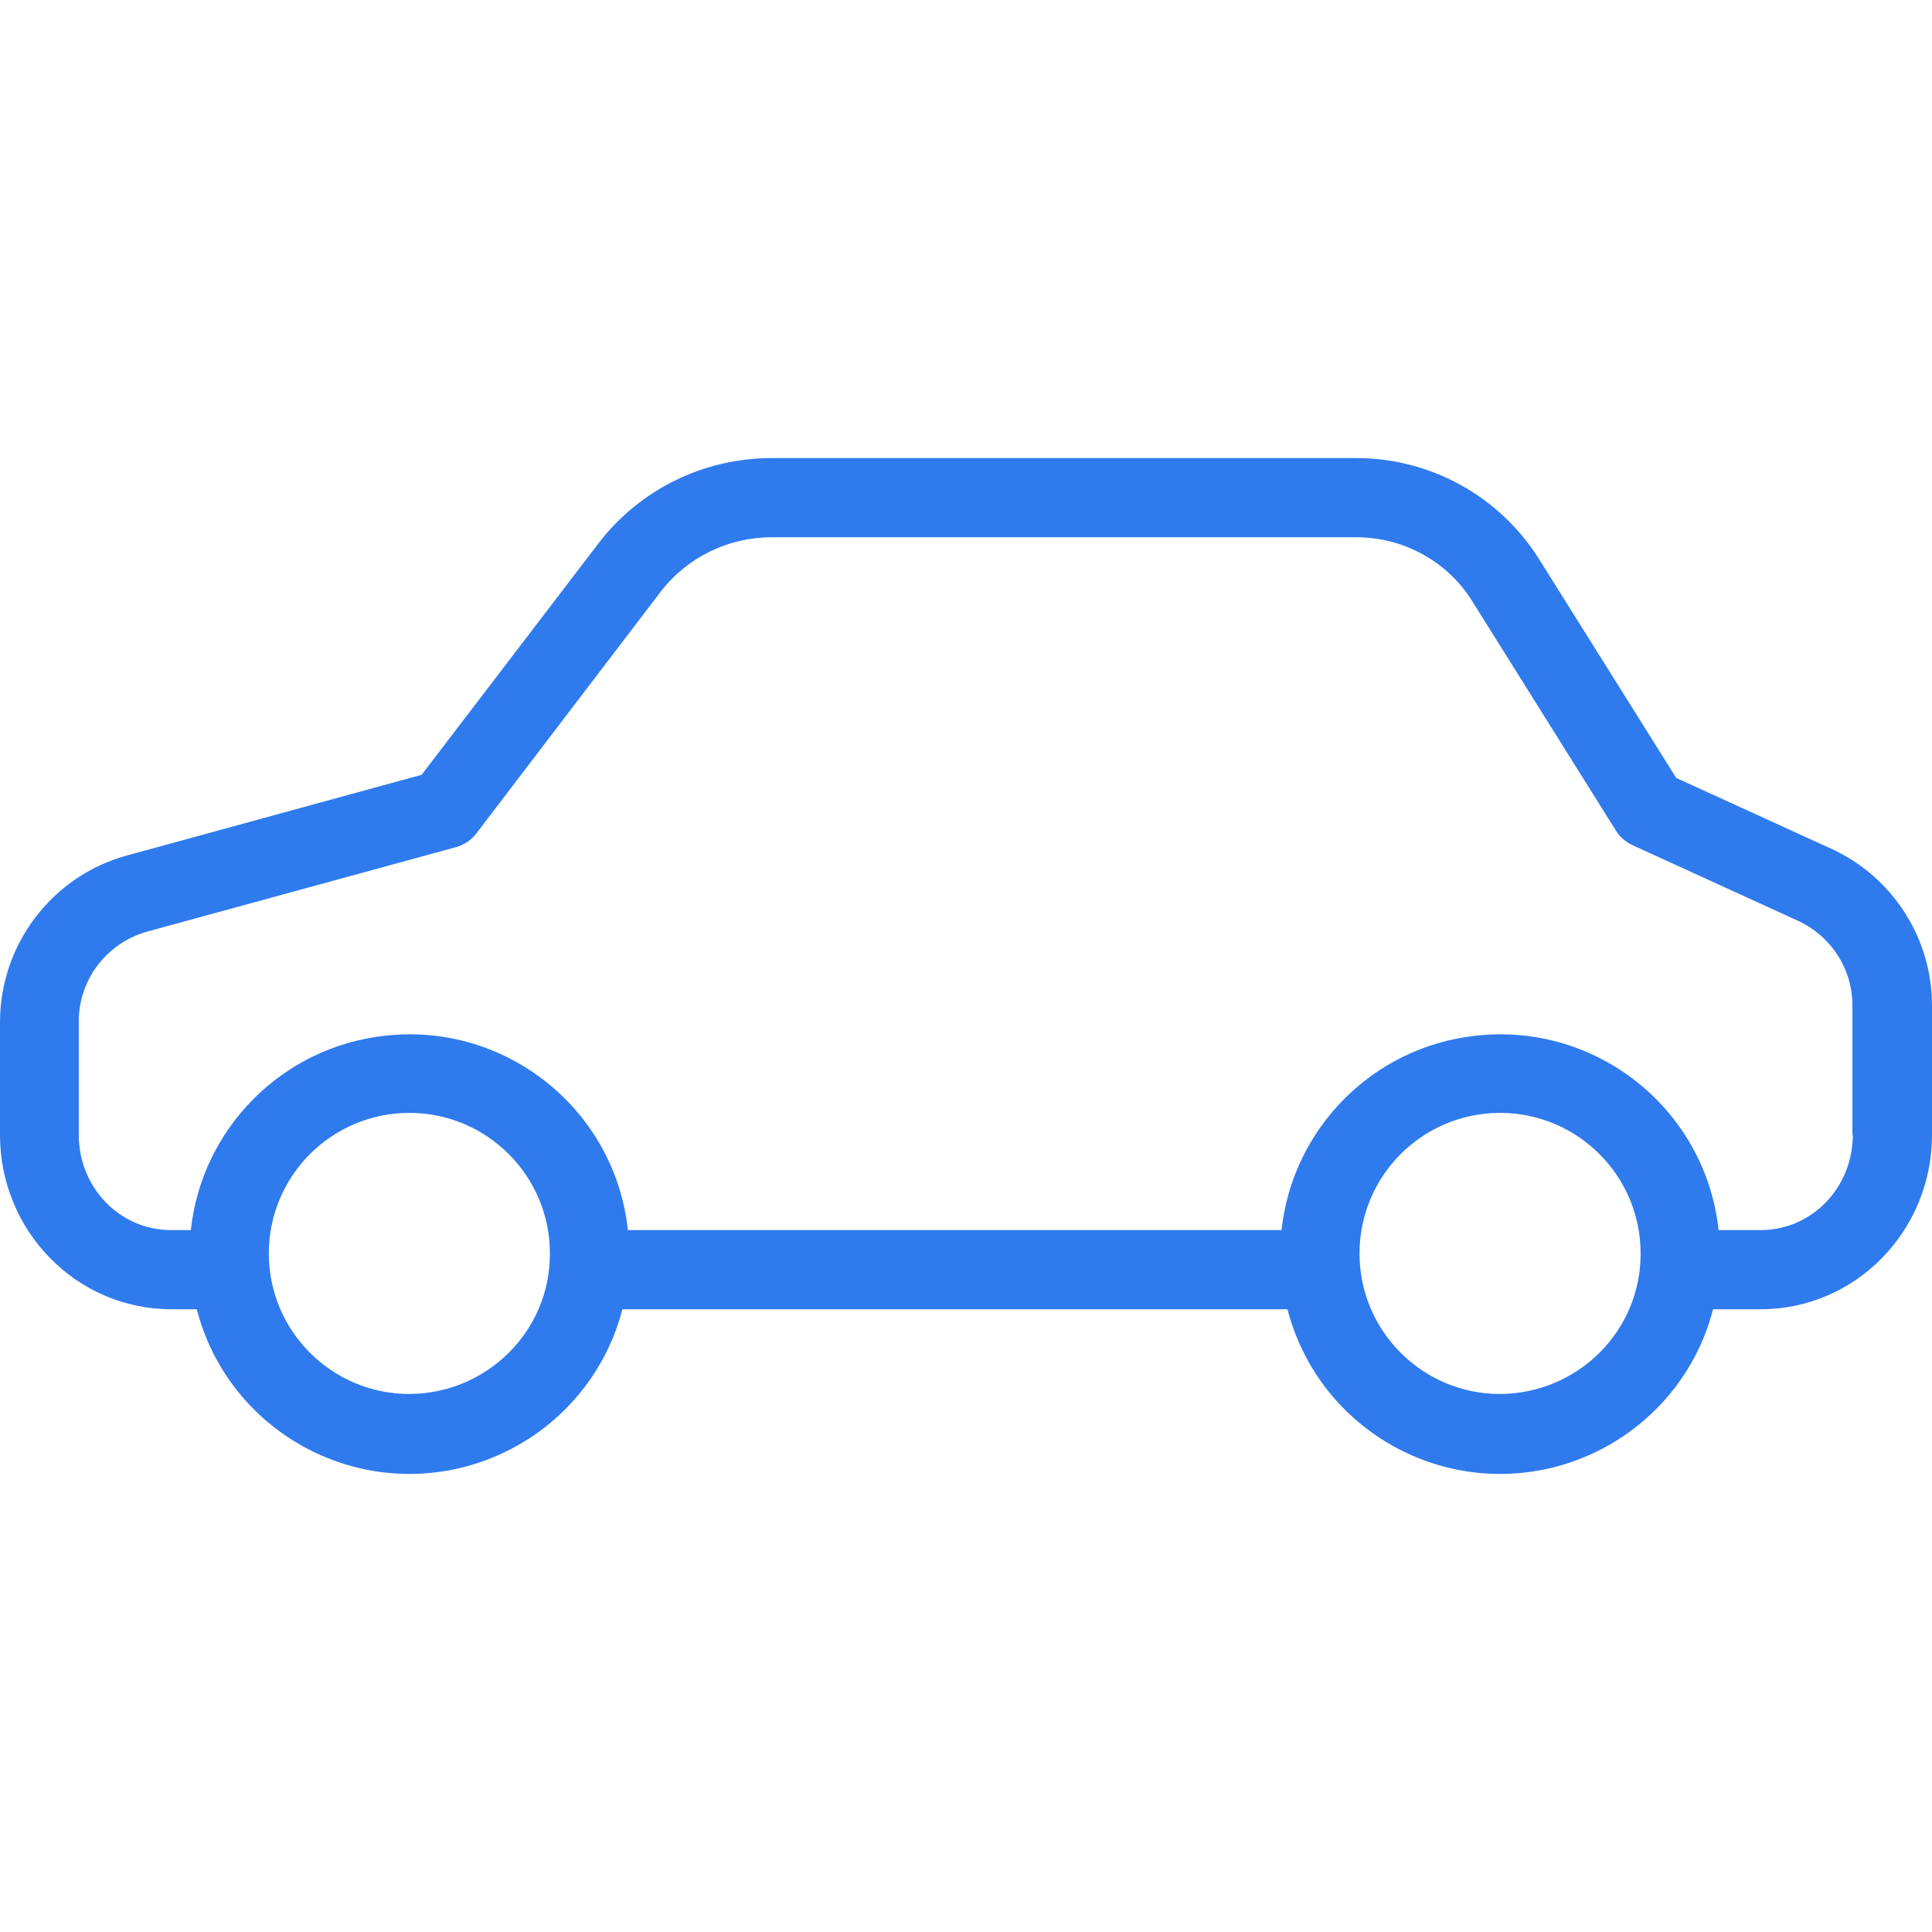 <svg width="500" height="500" viewBox="0 0 500 500" fill="none" xmlns="http://www.w3.org/2000/svg">
<g clip-path="url(#clip0)">
<path d="M473.974 219.676L433.811 201.336L398.36 144.778C388.114 128.385 370.081 118.446 350.716 118.549H199.692C182.172 118.549 165.573 126.643 154.918 140.578L109.119 200.516L32.787 221.418C13.422 226.745 0 244.471 0 264.553V293.754C0 318.446 19.672 338.835 44.365 338.835H50.922C58.811 369.266 89.856 387.503 120.287 379.614C140.266 374.389 155.942 358.815 161.065 338.835H333.196C341.085 369.266 372.13 387.503 402.561 379.614C422.54 374.389 438.216 358.815 443.339 338.835H455.634C480.327 338.835 499.999 318.446 499.999 293.754V260.454C500.101 242.934 489.856 226.95 473.974 219.676ZM105.942 360.762C85.861 360.762 69.57 344.471 69.57 324.389C69.57 304.307 85.861 288.016 105.942 288.016C126.024 288.016 142.315 304.307 142.315 324.389C142.418 344.368 126.127 360.659 105.942 360.762ZM388.216 360.762C368.134 360.762 351.844 344.471 351.844 324.389C351.844 304.307 368.134 288.016 388.216 288.016C408.298 288.016 424.589 304.307 424.589 324.389C424.692 344.368 408.401 360.659 388.216 360.762ZM455.634 318.344H444.774C441.393 287.094 413.216 264.553 381.966 268.036C355.43 270.905 334.528 291.909 331.659 318.344H162.5C159.119 287.094 130.942 264.553 99.692 268.036C73.156 270.905 52.254 291.909 49.385 318.344H44.262C30.84 318.344 20.389 307.176 20.389 293.754V264.553C20.287 253.59 27.561 244.061 38.115 241.09L117.93 219.266C120.082 218.651 122.028 217.422 123.36 215.577L171.106 152.975C177.971 144.164 188.524 139.041 199.692 139.041H350.716C363.012 138.938 374.589 145.188 381.044 155.639L418.134 214.86C419.159 216.602 420.798 217.934 422.54 218.754L465.368 238.323C473.974 242.319 479.507 250.926 479.405 260.454V293.754H479.507C479.507 307.176 469.056 318.344 455.634 318.344Z" fill="#2F7BED"/>
</g>
<defs>
<clipPath id="clip0">
<rect width="500" height="500" fill="white"/>
</clipPath>
</defs>
</svg>
